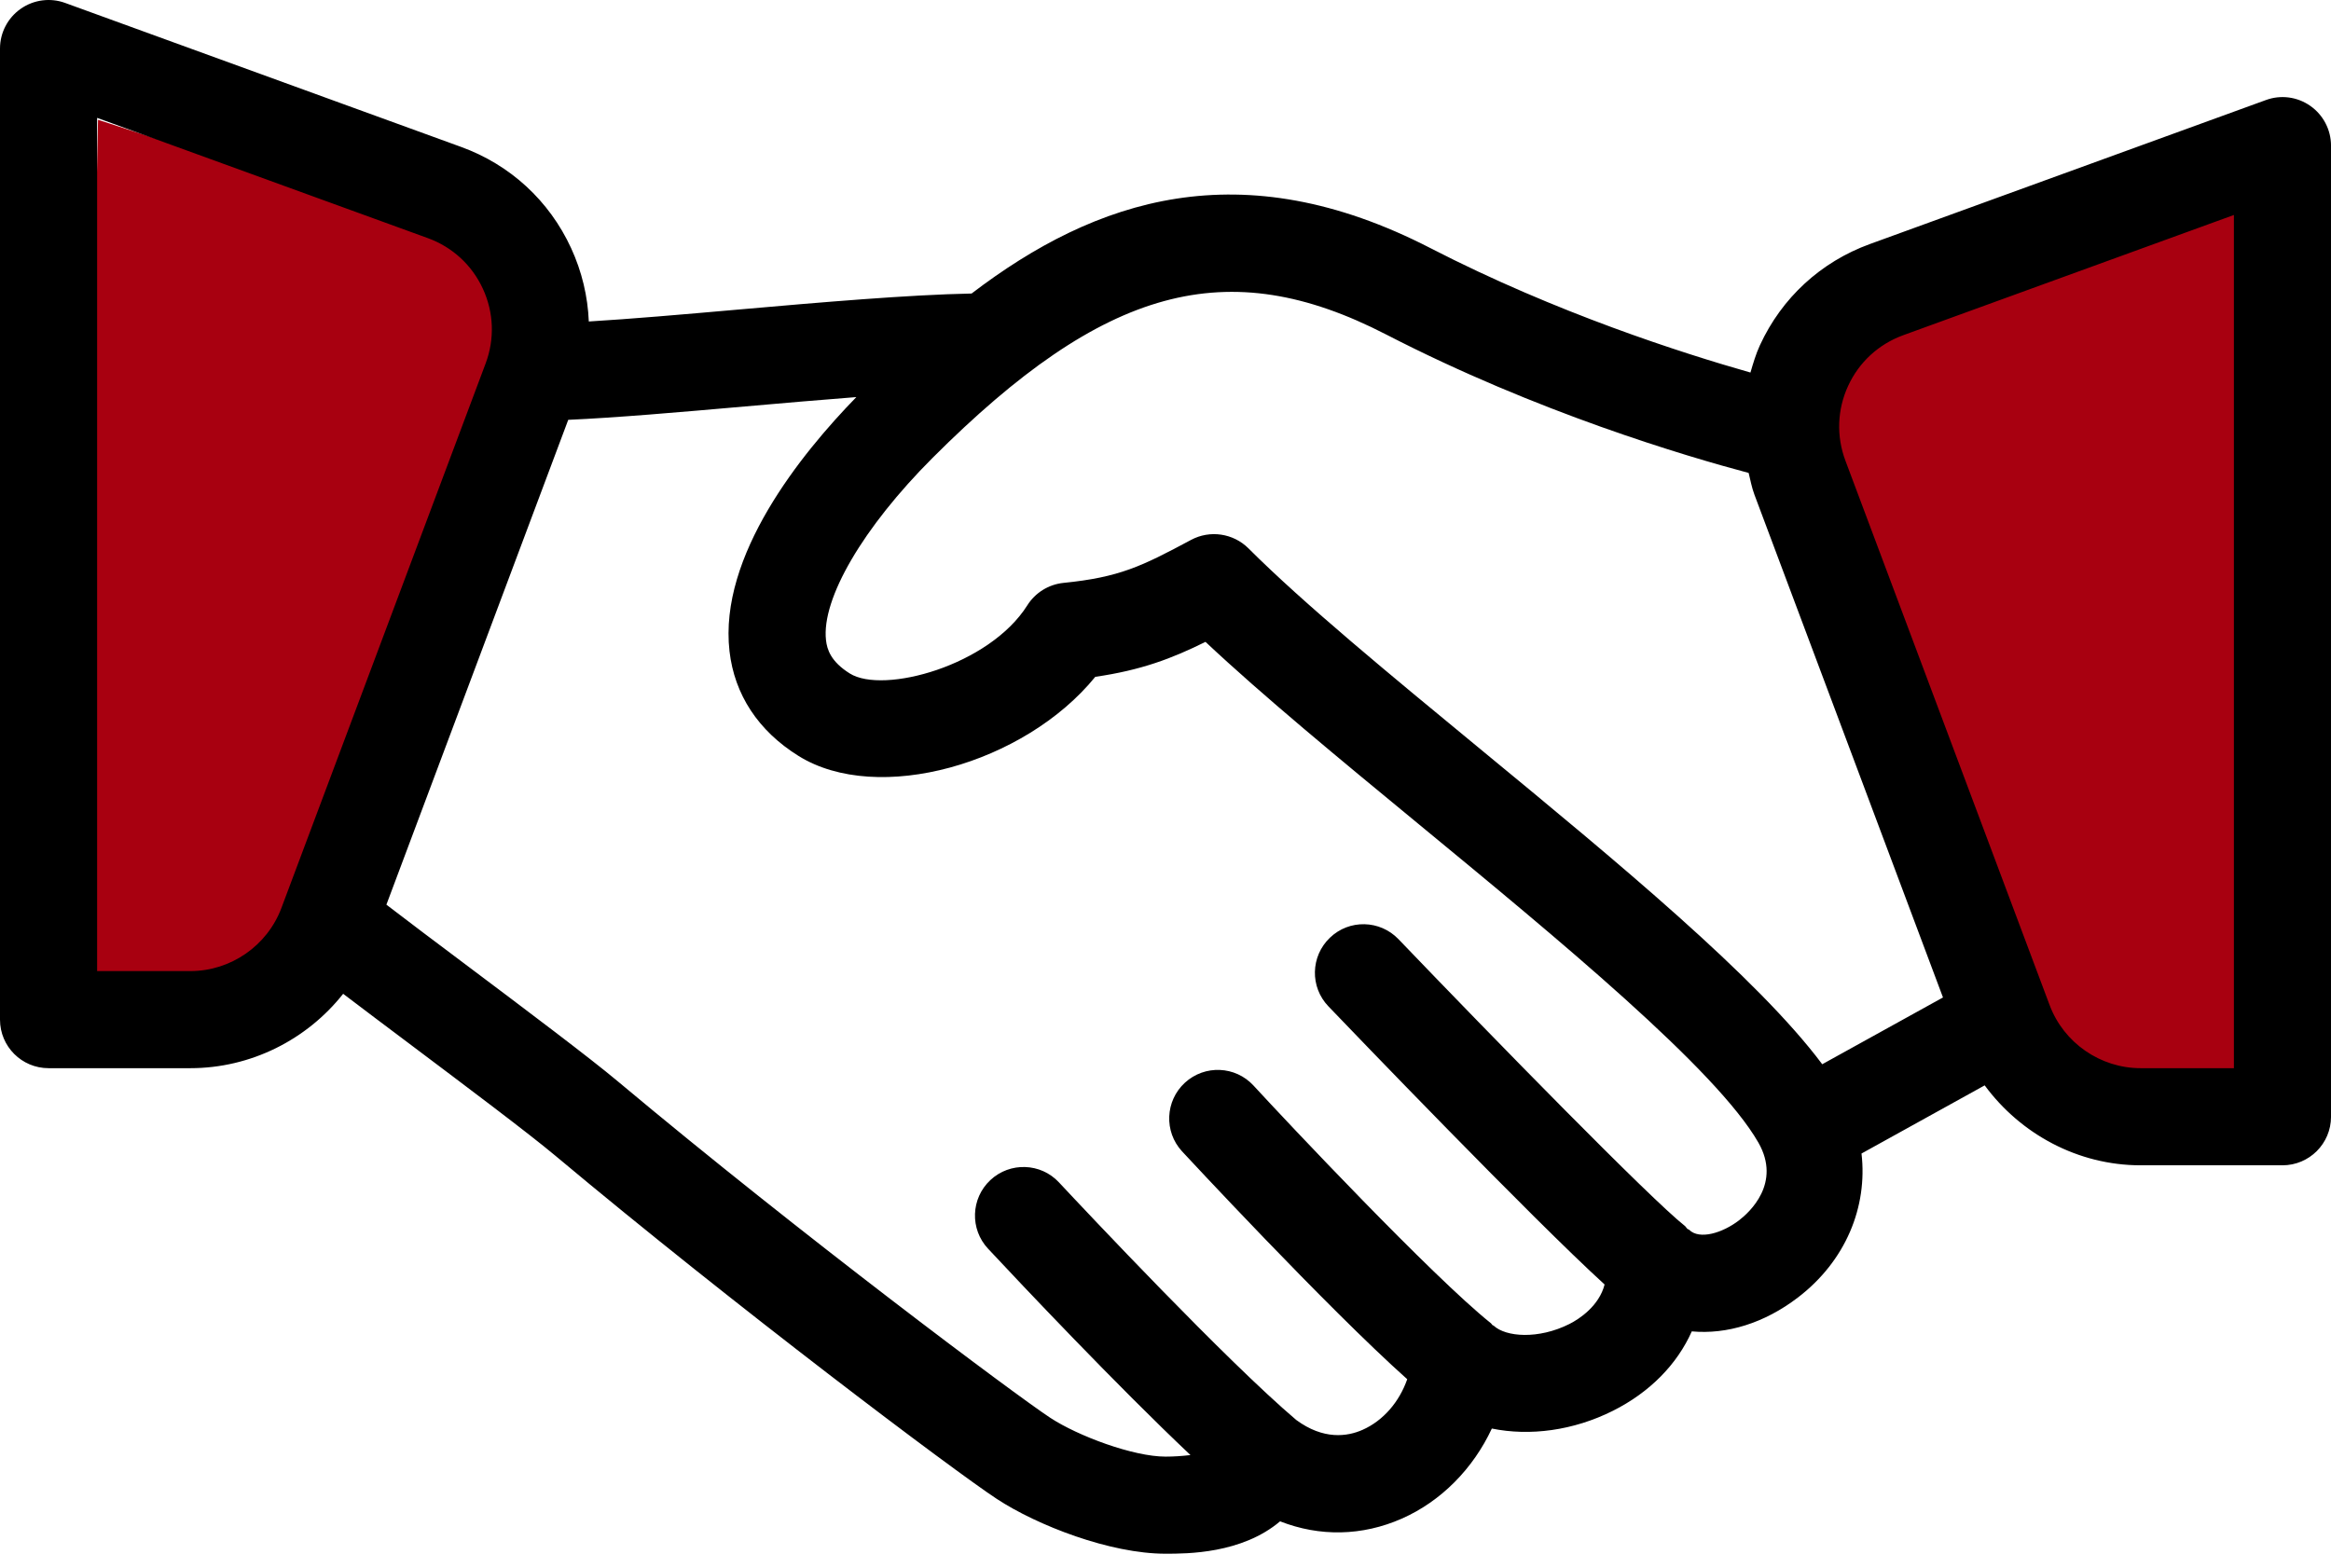 <svg width="107" height="72" viewBox="0 0 107 72" fill="none" xmlns="http://www.w3.org/2000/svg">
<path d="M4.5 5.5L24.5 12L12.5 45H3.699L4.5 5.5Z" fill="#A80010"/>
<path d="M83 16.5L102.801 9V49.5H94L83 16.5Z" fill="#A80010"/>
<path d="M106.05 4.861C105.456 4.443 104.694 4.341 104.01 4.594L85.837 11.203C83.584 12.021 81.79 13.672 80.787 15.848C80.599 16.256 80.475 16.681 80.351 17.104C77.231 16.217 71.431 14.364 65.668 11.395C56.959 6.907 50.305 9.123 44.599 13.476C41.707 13.533 37.722 13.875 33.804 14.22C31.305 14.441 28.943 14.644 27.028 14.76C26.981 13.61 26.712 12.469 26.215 11.39C25.212 9.213 23.418 7.563 21.165 6.745L2.991 0.135C2.31 -0.115 1.544 -0.013 0.952 0.403C0.355 0.821 0 1.502 0 2.229V46.813C0 48.045 0.997 49.042 2.229 49.042H8.74C11.51 49.042 14.086 47.736 15.752 45.627C16.639 46.302 17.689 47.092 18.791 47.919C21.393 49.876 24.24 52.012 25.49 53.059C33.791 60.008 43.77 67.512 45.757 68.818C47.614 70.037 50.958 71.334 53.501 71.334C54.495 71.334 57.001 71.334 58.76 69.847C60.574 70.559 62.528 70.525 64.346 69.723C66.16 68.924 67.627 67.418 68.48 65.587C70.222 65.944 72.222 65.683 74.036 64.773C75.736 63.922 76.988 62.633 77.658 61.126C79.269 61.274 80.989 60.75 82.528 59.572C84.727 57.891 85.734 55.409 85.449 52.96L91.103 49.831C92.759 52.076 95.391 53.501 98.261 53.501H104.772C106.004 53.501 107.001 52.503 107.001 51.271V6.688C107.001 5.961 106.646 5.279 106.05 4.861ZM12.916 41.691C12.267 43.422 10.589 44.584 8.74 44.584H4.458V5.412L19.64 10.933C20.768 11.344 21.665 12.169 22.166 13.258C22.668 14.346 22.712 15.565 22.292 16.686L12.916 41.691ZM79.822 56.031C79.067 56.61 78.009 56.932 77.538 56.462C77.514 56.438 77.477 56.44 77.453 56.417C77.41 56.377 77.389 56.324 77.343 56.287C75.749 55.029 68.609 47.723 64.196 43.121C63.345 42.231 61.932 42.198 61.046 43.054C60.156 43.905 60.125 45.316 60.979 46.204C62.014 47.285 70.329 55.944 73.656 58.973C73.408 59.952 72.501 60.556 72.04 60.787C70.612 61.503 69.123 61.383 68.565 60.865C68.549 60.85 68.524 60.851 68.507 60.836C68.48 60.812 68.468 60.777 68.439 60.754C65.765 58.619 59.058 51.492 57.541 49.841C56.707 48.934 55.299 48.877 54.391 49.709C53.485 50.542 53.424 51.953 54.258 52.859C54.331 52.938 60.904 60.028 64.596 63.322C64.233 64.364 63.494 65.227 62.546 65.646C61.846 65.957 60.751 66.116 59.5 65.192C56.299 62.478 49.875 55.639 48.611 54.287C47.773 53.385 46.358 53.34 45.461 54.18C44.562 55.02 44.514 56.431 45.355 57.33C46.852 58.934 51.28 63.627 54.646 66.804C54.27 66.85 53.876 66.876 53.501 66.876C52.025 66.876 49.489 65.933 48.206 65.091C46.643 64.063 36.83 56.74 28.355 49.643C27.073 48.568 24.147 46.367 21.469 44.355C20.034 43.278 18.712 42.285 17.737 41.535L26.084 19.275C28.25 19.18 31.139 18.93 34.196 18.661C35.924 18.508 37.655 18.36 39.309 18.231C36.767 20.841 32.987 25.515 33.486 29.896C33.714 31.89 34.805 33.551 36.645 34.7C40.287 36.98 47.029 35.068 50.277 31.074C52.373 30.771 53.79 30.236 55.336 29.469C57.948 31.925 61.451 34.812 65.13 37.844C71.534 43.121 78.794 49.103 80.715 52.458C81.783 54.324 80.301 55.665 79.822 56.031ZM83.646 48.861C80.676 44.888 74.238 39.572 67.964 34.402C63.782 30.956 59.833 27.702 57.306 25.174C56.609 24.482 55.54 24.325 54.678 24.785C52.408 26.002 51.385 26.504 48.82 26.761C48.137 26.831 47.523 27.21 47.157 27.791C45.409 30.564 40.55 31.884 39.009 30.921C38.133 30.373 37.964 29.815 37.916 29.391C37.7 27.495 39.62 24.212 42.805 21.025C50.693 13.138 56.331 11.595 63.626 15.356C70.556 18.93 77.397 20.95 80.268 21.713C80.351 22.047 80.411 22.385 80.534 22.712L89.189 45.795L83.646 48.861ZM102.543 49.042H98.261C96.412 49.042 94.734 47.88 94.085 46.149L84.709 21.147C84.289 20.024 84.333 18.805 84.835 17.716C85.336 16.628 86.233 15.803 87.361 15.391L102.543 9.87V49.042H102.543Z" fill="black"/>
</svg>
